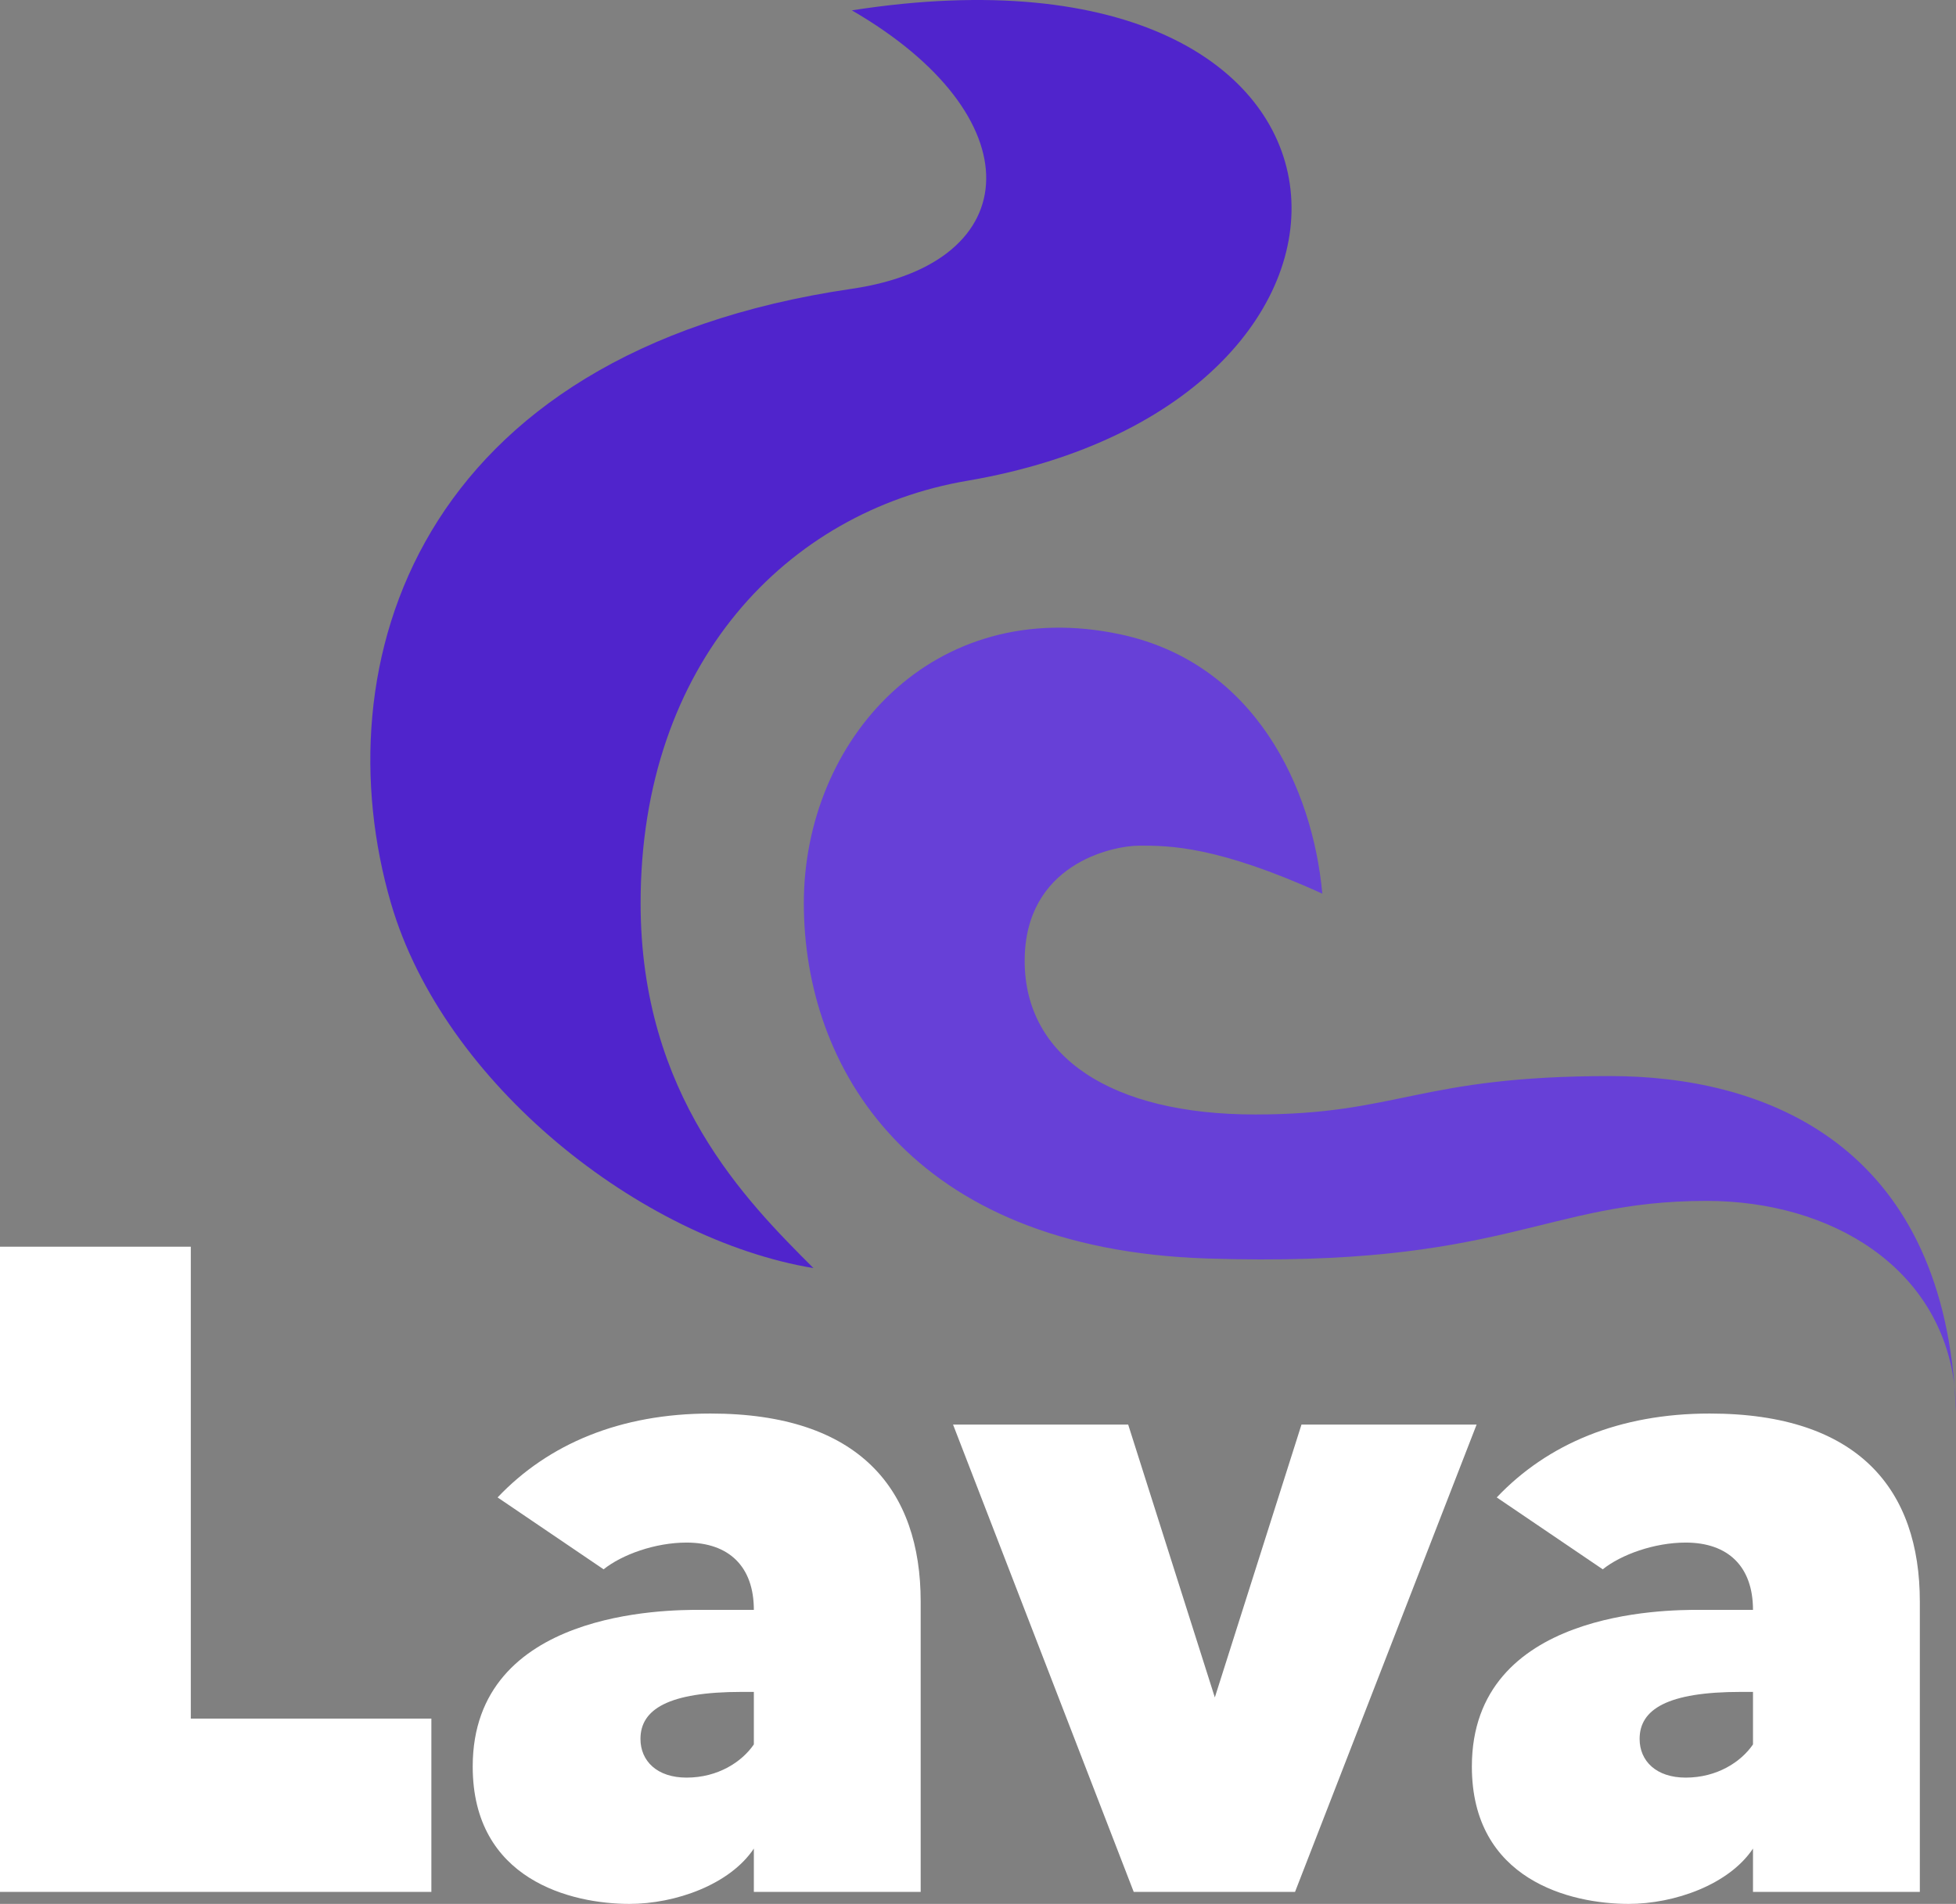 <svg width="189" height="184" viewBox="0 0 189 184" fill="none" xmlns="http://www.w3.org/2000/svg">
<rect x="0" y="0" width="189" height="184" fill="#808080" stroke="none"/>
<path d="M18.436 166.095V120.487H0V182.842H41.682V166.095H18.436ZM68.655 136.61C59.926 136.61 52.98 139.55 48.081 144.717L58.323 151.665C60.105 150.239 63.311 149.081 66.339 149.081C70.436 149.081 72.841 151.397 72.841 155.584C71.95 155.584 69.634 155.584 67.586 155.584C64.558 155.584 45.676 155.584 45.676 170.727C45.676 181.684 55.206 184 60.817 184C65.27 184 70.525 182.129 72.841 178.655V182.842H88.961V154.782C88.961 144.004 83.083 136.61 68.655 136.61ZM72.841 168.589C71.683 170.282 69.367 171.796 66.339 171.796C63.489 171.796 61.886 170.193 61.886 168.055C61.886 165.204 64.558 163.512 71.683 163.512C72.128 163.512 72.573 163.512 72.841 163.512V168.589ZM125.756 137.679L117.384 164.046L109.012 137.679H92.09L109.547 182.842H125.133L142.678 137.679H125.756ZM165.198 136.61C156.47 136.61 149.523 139.55 144.624 144.717L154.867 151.665C156.648 150.239 159.854 149.081 162.882 149.081C166.979 149.081 169.384 151.397 169.384 155.584C168.493 155.584 166.178 155.584 164.129 155.584C161.101 155.584 142.22 155.584 142.22 170.727C142.22 181.684 151.749 184 157.36 184C161.814 184 167.068 182.129 169.384 178.655V182.842H185.505V154.782C185.505 144.004 179.626 136.61 165.198 136.61ZM169.384 168.589C168.226 170.282 165.911 171.796 162.882 171.796C160.032 171.796 158.429 170.193 158.429 168.055C158.429 165.204 161.101 163.512 168.226 163.512C168.671 163.512 169.117 163.512 169.384 163.512V168.589Z" fill="white"/>
<path d="M108.286 61.313C121.275 64.097 126.841 76.159 127.769 86.366C117.564 81.727 112.925 81.727 110.142 81.727C107.359 81.727 99.009 83.582 99.009 92.862C99.009 102.14 107.359 107.708 121.275 107.708C135.191 107.708 137.046 103.996 155.601 103.996C169.946 103.996 186.89 110.062 188.85 133.917C188.949 134.743 189 135.595 189 136.473C188.969 135.599 188.919 134.747 188.85 133.917C187.488 122.513 176.99 116.059 164.879 116.059C149.107 116.059 145.396 122.554 116.636 121.626C87.876 120.698 77.671 103.068 77.671 87.294C77.671 71.52 90.143 57.425 108.286 61.313Z" fill="#6740D7"/>
<path d="M61.899 87.294C61.899 105.852 72.104 116.059 78.599 122.554C61.899 119.771 42.86 104.736 37.778 87.294C31.087 64.333 40.079 34.09 82.31 27.909C99.302 25.421 99.937 11.206 82.31 1C135.758 -7.326 137.993 38.871 93.442 46.467C76.066 49.429 61.899 64.097 61.899 87.294Z" fill="#5024CC"/>
</svg>
